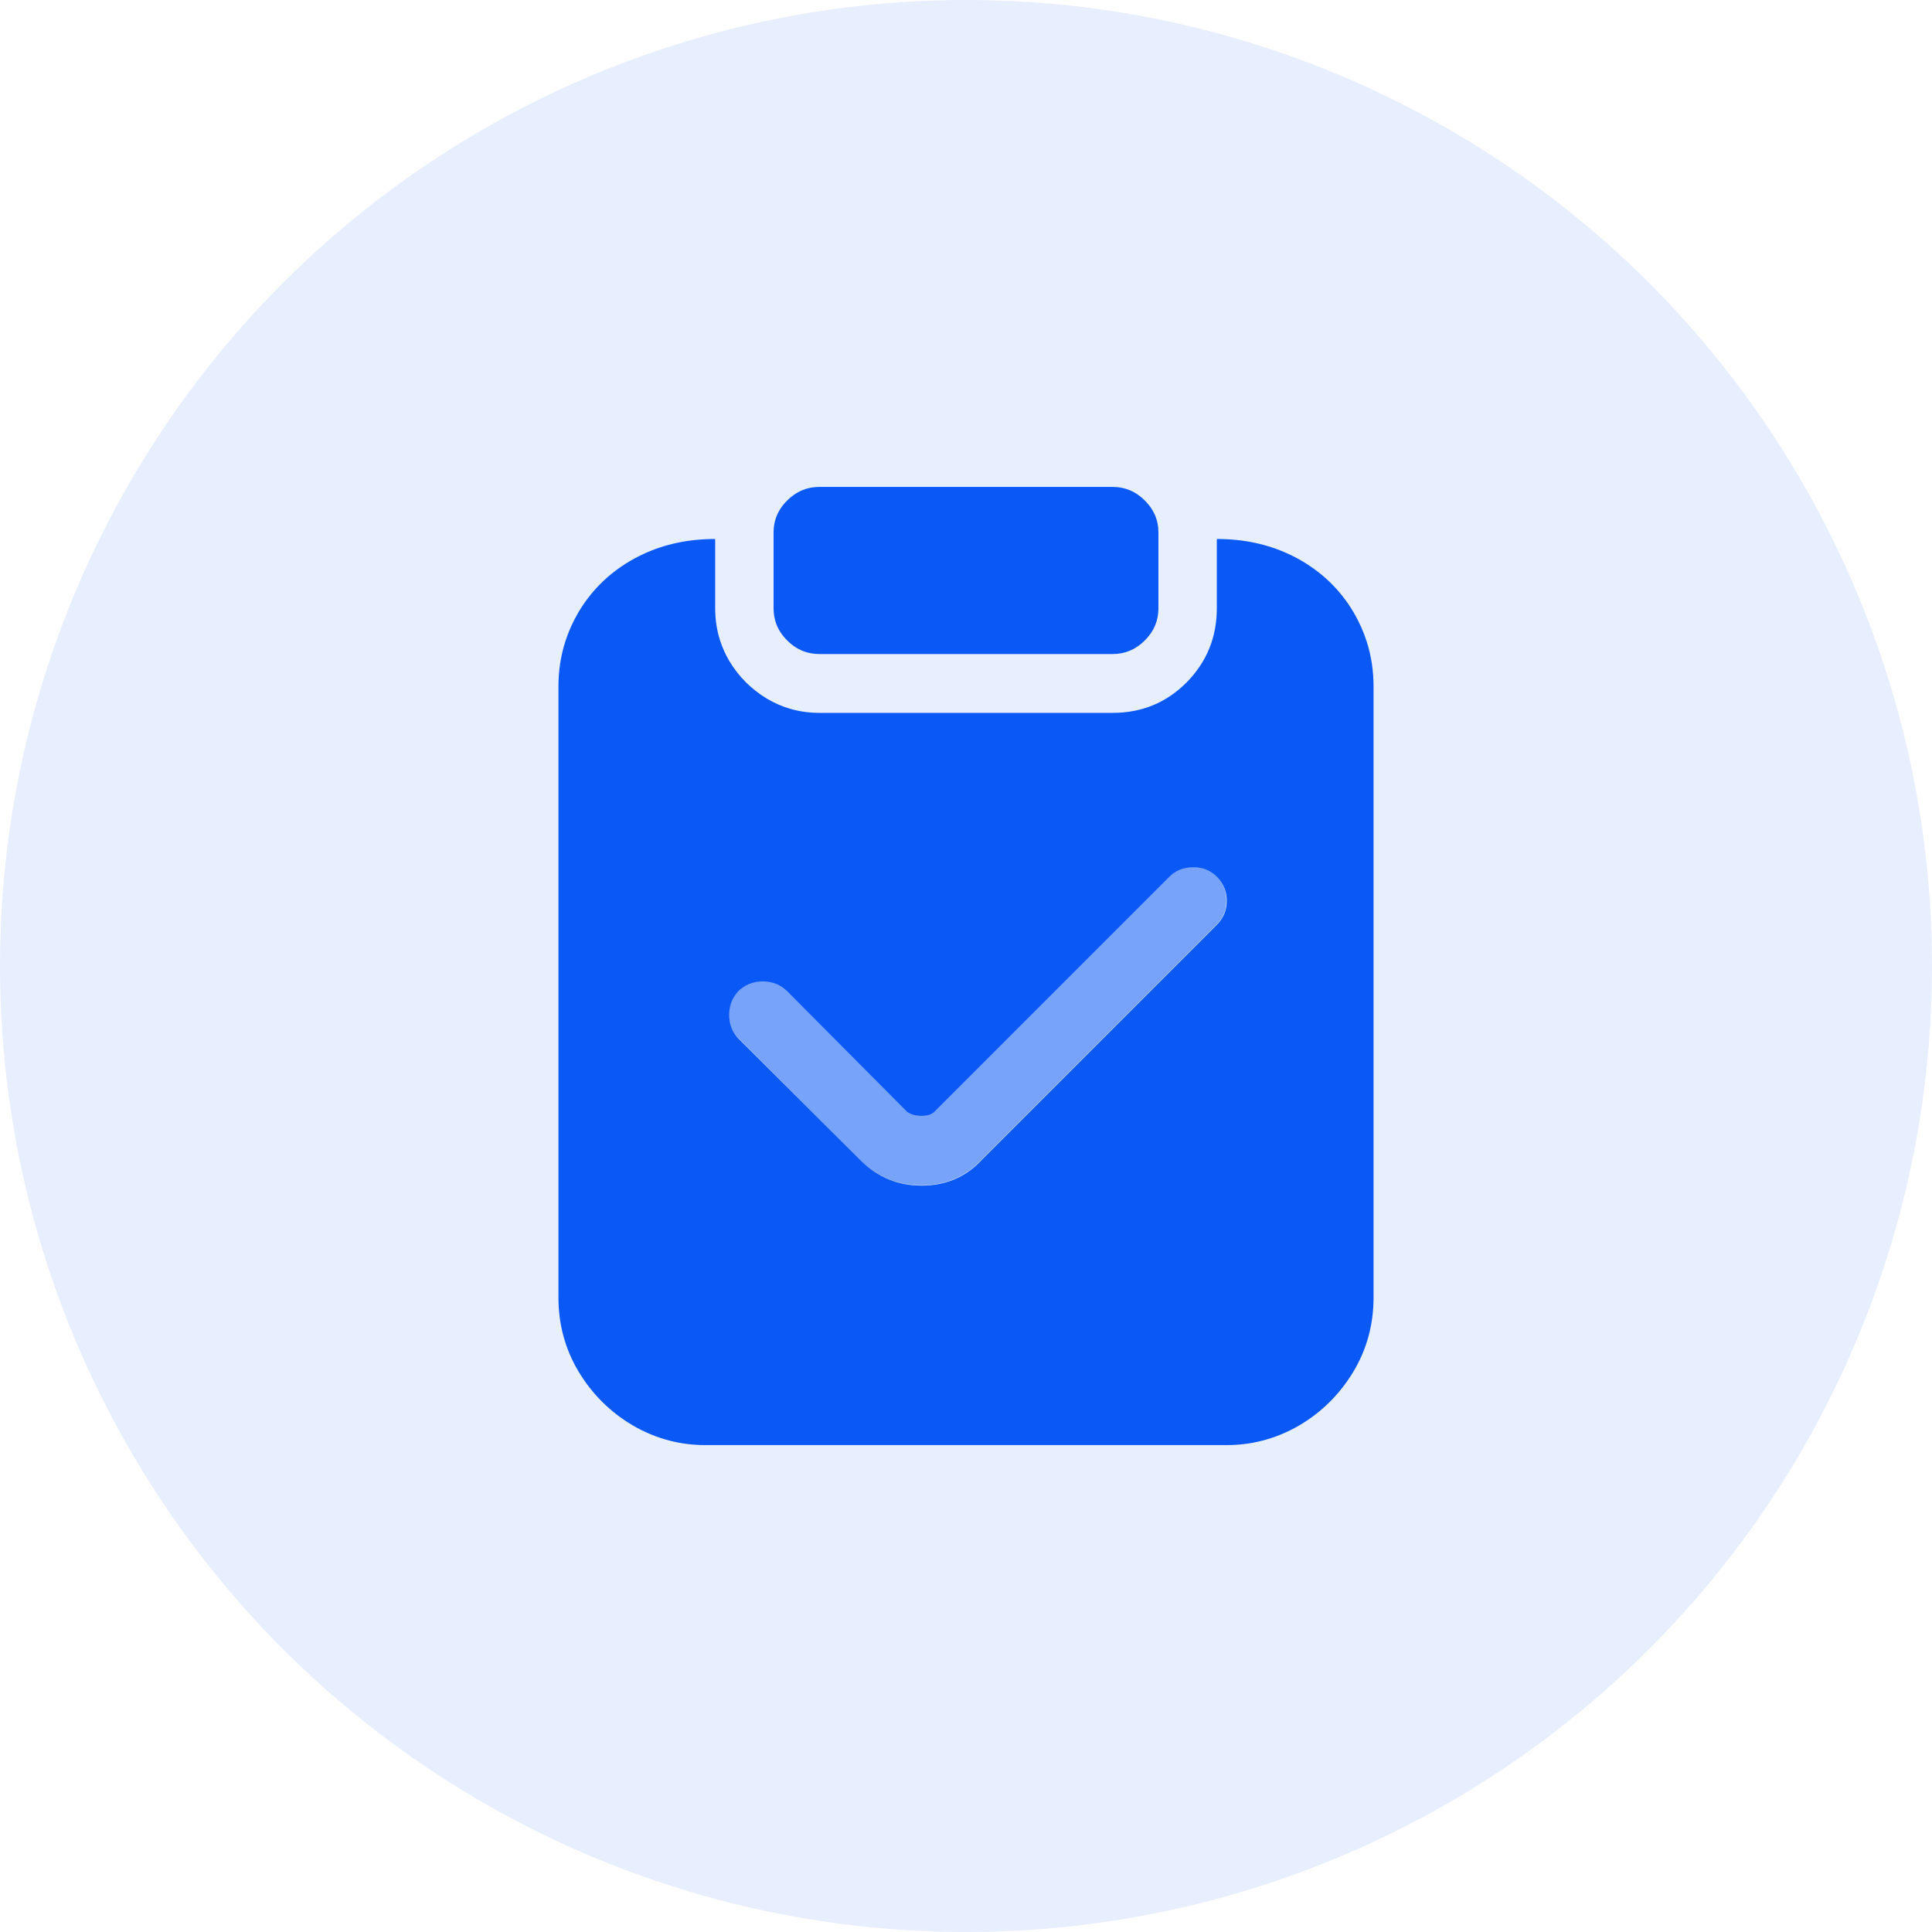 <svg width="40" height="40" viewBox="0 0 40 40" fill="none" xmlns="http://www.w3.org/2000/svg" xmlns:xlink="http://www.w3.org/1999/xlink">
	<desc>
			Created with Pixso.
	</desc>
	<defs>
		<clipPath id="clip798_10920">
			<rect id="checkmark_clipboard_fill" width="40" height="40" transform="translate(8.75 8.75)" fill="white" fill-opacity="0"/>
		</clipPath>
	</defs>
	<circle id="椭圆 60" cx="20" cy="20" r="20" fill="#0A59F7" fill-opacity="0.1"/>
	<g clip-path="url(#clip798_10920)">
		<mask id="mask798_10924" mask-type="alpha" maskUnits="userSpaceOnUse" x="8.75" y="8.75" width="22.5" height="22.5">
			<rect id="rect" x="8.75" y="8.75" width="22.5" height="22.5" fill="#FFFFFF" fill-opacity="1"/>
			<path id="path" d="M19.08 24.54C18.58 24.54 18.15 24.36 17.79 24L15.29 21.5C15.16 21.37 15.09 21.2 15.09 21.01C15.09 20.81 15.16 20.65 15.29 20.51C15.43 20.38 15.59 20.31 15.79 20.31C15.98 20.31 16.14 20.38 16.28 20.51L18.78 23.01C18.85 23.07 18.95 23.1 19.08 23.1C19.2 23.1 19.28 23.07 19.34 23.01L24.2 18.15C24.34 18.02 24.5 17.95 24.7 17.95C24.89 17.95 25.06 18.02 25.19 18.15C25.33 18.29 25.39 18.45 25.39 18.65C25.39 18.84 25.33 19 25.19 19.14L20.33 24C20 24.36 19.58 24.54 19.08 24.54Z" fill="#000000" fill-opacity="1" fill-rule="nonzero"/>
		</mask>
		<path id="减去顶层" d="M23.037 13.541C23.294 13.541 23.516 13.447 23.703 13.259C23.891 13.072 23.984 12.85 23.984 12.594L23.984 11.019C23.984 10.769 23.891 10.55 23.703 10.363C23.516 10.175 23.294 10.081 23.037 10.081L16.963 10.081C16.706 10.081 16.484 10.175 16.297 10.363Q16.128 10.531 16.061 10.734Q16.016 10.869 16.016 11.019L16.016 12.594Q16.016 12.764 16.07 12.913Q16.14 13.102 16.297 13.259C16.484 13.447 16.706 13.541 16.963 13.541L23.037 13.541ZM25.193 12.594C25.193 13.194 24.984 13.706 24.565 14.131C24.146 14.55 23.638 14.759 23.037 14.759L16.963 14.759Q16.651 14.759 16.364 14.676Q16.115 14.604 15.885 14.469C15.553 14.269 15.291 14.006 15.097 13.681Q14.979 13.479 14.909 13.262Q14.807 12.944 14.807 12.594L14.807 11.159Q13.989 11.159 13.317 11.472Q13.227 11.514 13.138 11.562Q12.72 11.79 12.403 12.116Q12.159 12.368 11.975 12.678Q11.804 12.97 11.703 13.285L11.703 13.285Q11.562 13.728 11.562 14.216L11.562 26.863C11.562 27.419 11.7 27.928 11.975 28.391C12.256 28.859 12.628 29.231 13.091 29.506Q13.471 29.729 13.88 29.831Q14.229 29.919 14.6 29.919L25.4 29.919Q25.77 29.919 26.12 29.831Q26.529 29.729 26.909 29.506C27.372 29.231 27.744 28.859 28.025 28.391C28.3 27.928 28.438 27.419 28.438 26.863L28.438 14.216Q28.438 13.728 28.297 13.285Q28.196 12.97 28.025 12.678C27.744 12.203 27.356 11.831 26.862 11.562Q26.774 11.514 26.683 11.472L26.683 11.472Q26.011 11.159 25.193 11.159L25.193 12.594ZM19.833 24.384Q19.496 24.547 19.081 24.547Q18.727 24.547 18.42 24.425Q18.078 24.29 17.797 24.003L15.293 21.509C15.162 21.372 15.097 21.206 15.097 21.012C15.097 20.819 15.162 20.653 15.293 20.515Q15.39 20.424 15.504 20.375Q15.635 20.319 15.79 20.319Q15.945 20.319 16.077 20.375Q16.191 20.424 16.287 20.515L18.781 23.019C18.855 23.075 18.956 23.103 19.081 23.103C19.199 23.103 19.287 23.075 19.344 23.019L24.209 18.153C24.34 18.022 24.506 17.956 24.706 17.956C24.899 17.956 25.062 18.022 25.193 18.153C25.331 18.291 25.399 18.456 25.399 18.65C25.399 18.844 25.331 19.009 25.193 19.147L20.337 24.003Q20.112 24.25 19.833 24.384Z" clip-rule="evenodd" fill="#0A59F7" fill-opacity="1" fill-rule="evenodd"/>
		<path id="path" d="M19.08 24.54C19.58 24.54 20 24.36 20.33 24L25.19 19.14C25.33 19 25.39 18.84 25.39 18.65C25.39 18.45 25.33 18.29 25.19 18.15C25.06 18.02 24.89 17.95 24.7 17.95C24.5 17.95 24.34 18.02 24.2 18.15L19.34 23.01C19.28 23.07 19.2 23.1 19.08 23.1C18.95 23.1 18.85 23.07 18.78 23.01L16.28 20.51C16.14 20.38 15.98 20.31 15.79 20.31C15.59 20.31 15.43 20.38 15.29 20.51C15.16 20.65 15.09 20.81 15.09 21.01C15.09 21.2 15.16 21.37 15.29 21.5L17.79 24C18.15 24.36 18.58 24.54 19.08 24.54Z" fill="#0A59F7" fill-opacity="0.502" fill-rule="nonzero"/>
	</g>
</svg>

